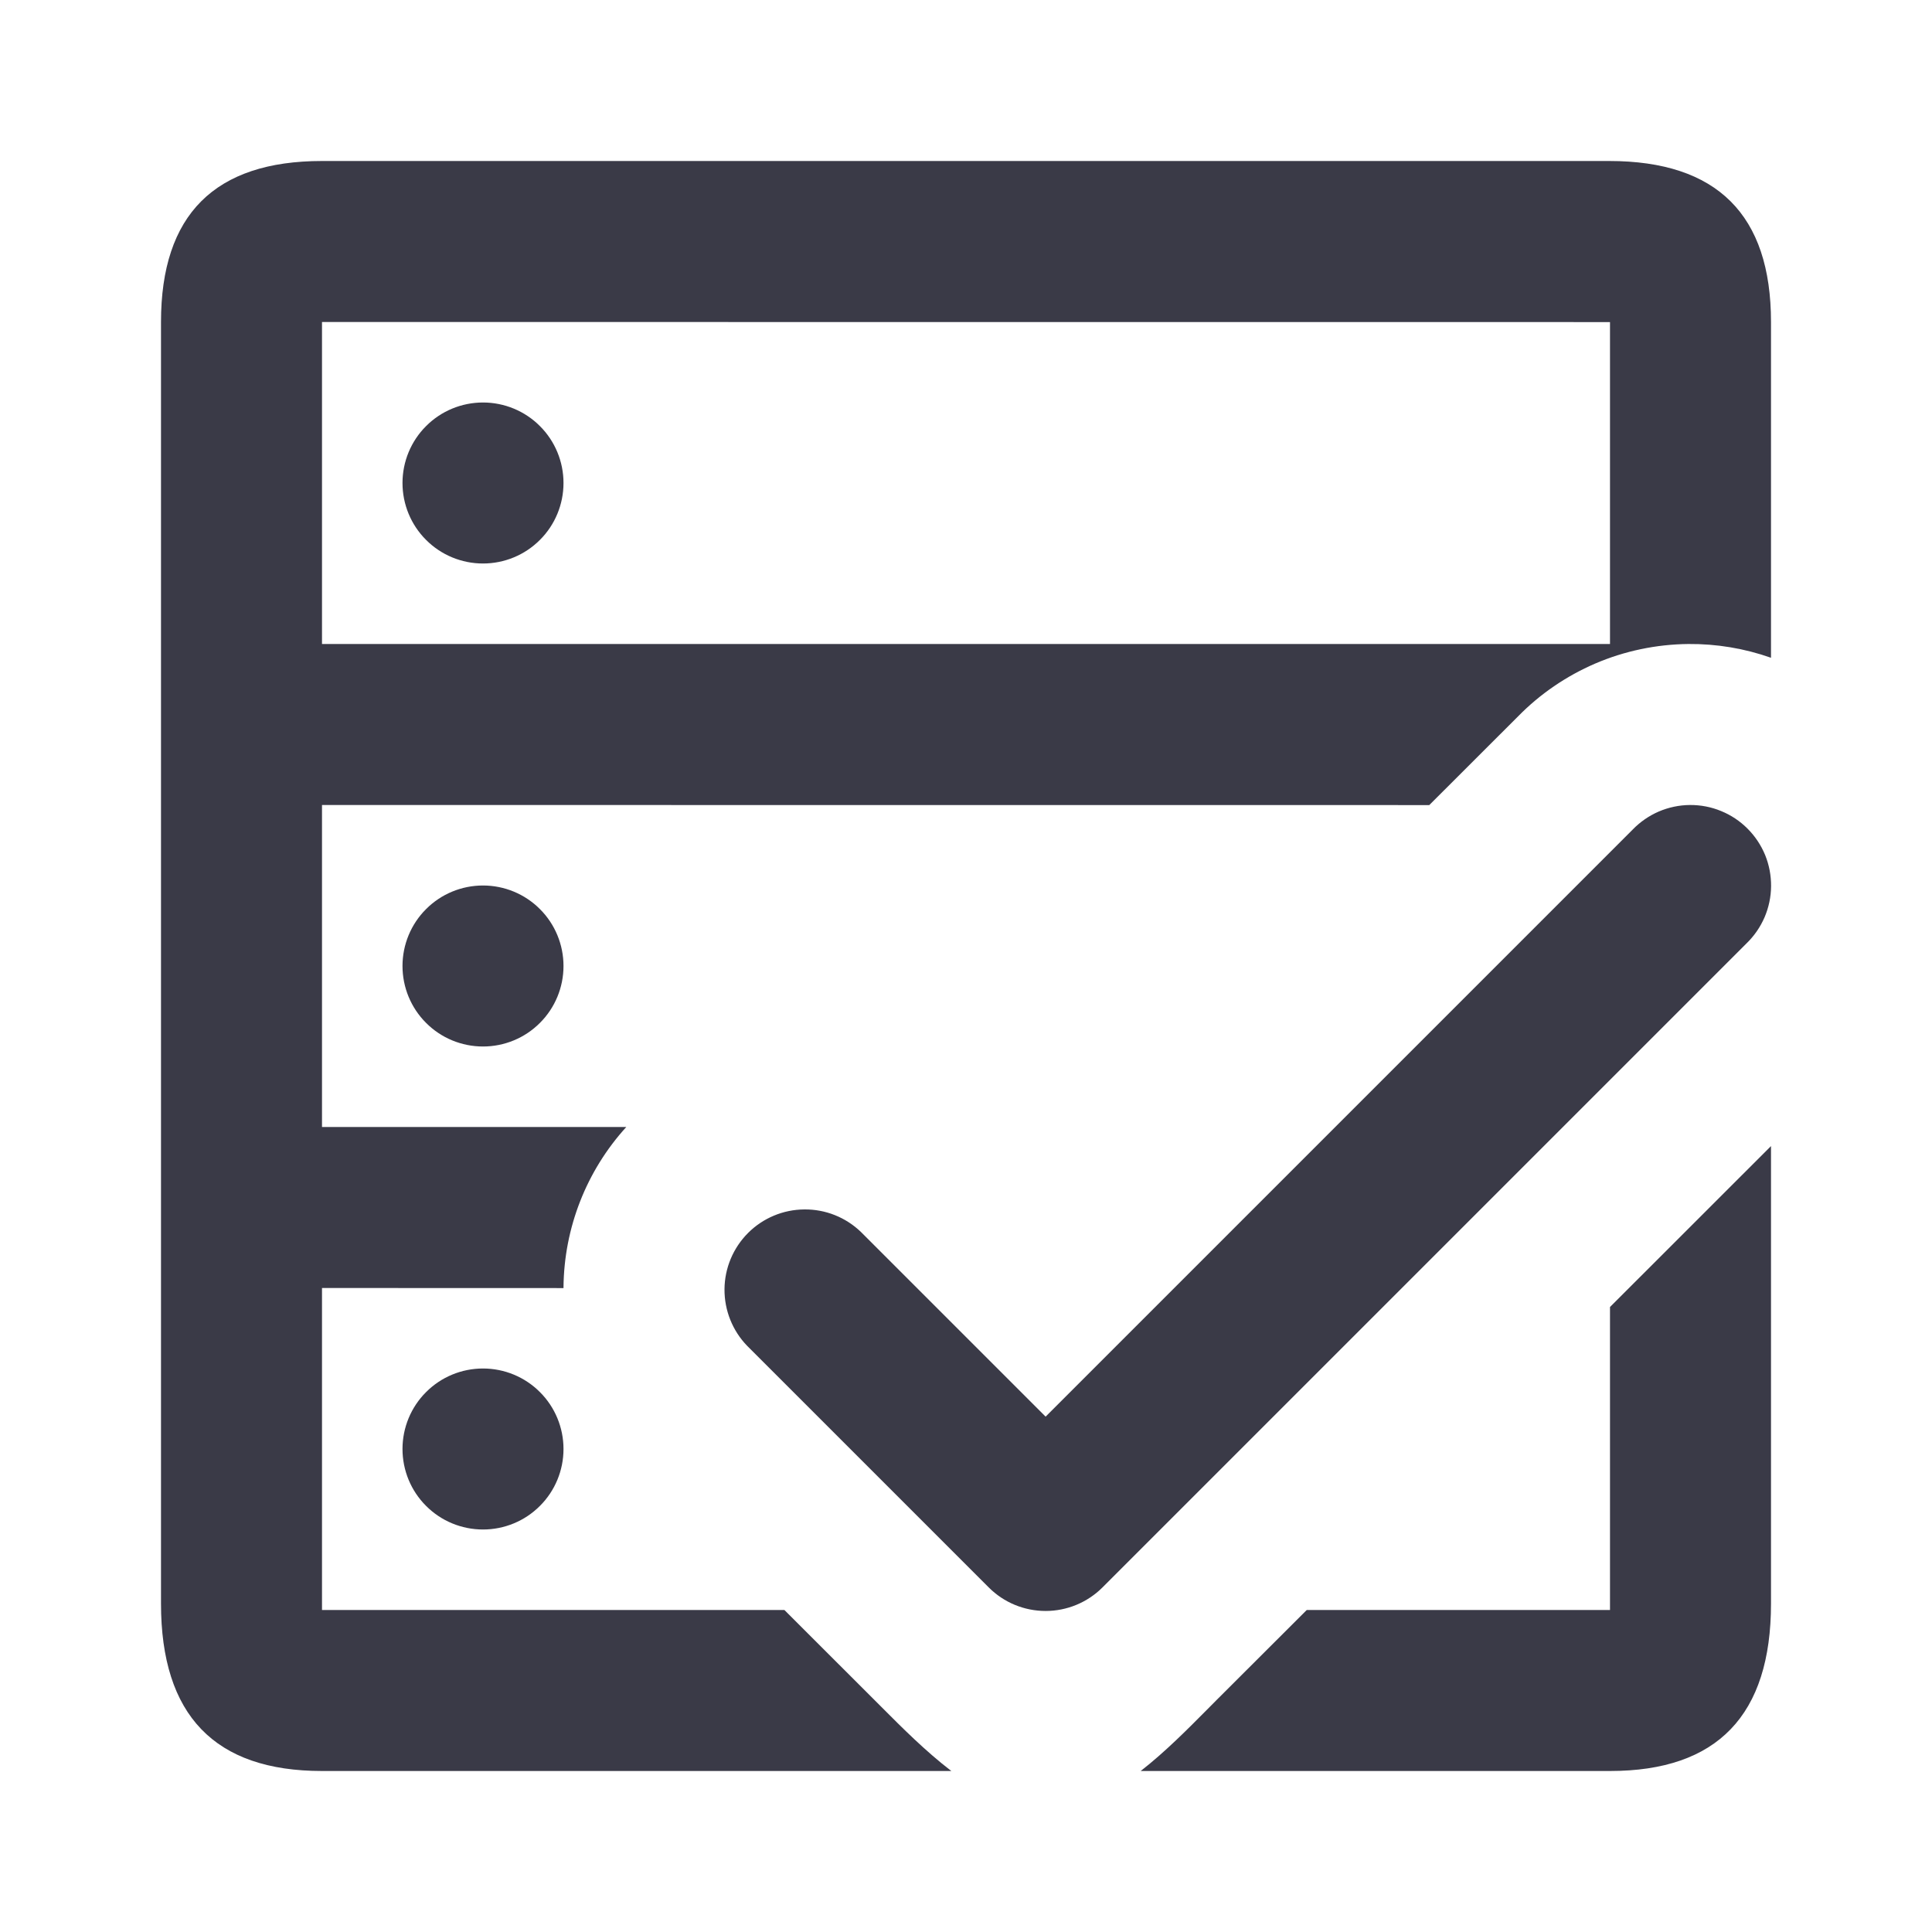 <svg width="24" height="24" viewBox="0 0 24 24" fill="none" xmlns="http://www.w3.org/2000/svg">
<path d="M5.293 6.707C5.48 6.895 5.735 7 6 7C6.265 7 6.52 6.895 6.707 6.707C6.895 6.52 7 6.265 7 6C7 5.735 6.895 5.48 6.707 5.293C6.52 5.105 6.265 5 6 5C5.735 5 5.48 5.105 5.293 5.293C5.105 5.48 5 5.735 5 6C5 6.265 5.105 6.52 5.293 6.707Z" fill="#3A3A47"/>
<path fill-rule="evenodd" clip-rule="evenodd" d="M7.78 14H4V10L17.755 10.001L18.858 8.899C19.131 8.62 19.457 8.398 19.816 8.243C20.182 8.086 20.576 8.004 20.974 8C21.324 7.997 21.671 8.055 22 8.171V4C22 2.668 21.33 2 19.99 2H4C2.667 2 2 2.667 2 4V19.92C2 21.307 2.667 22 4 22H11.818C11.499 21.756 11.204 21.46 10.948 21.203C10.921 21.176 10.894 21.149 10.867 21.122L9.744 20H4V16L7 16.001C7 15.998 7 15.994 7 15.991C7.007 15.252 7.285 14.544 7.78 14ZM20 8H4V4L20 4.001V8Z" fill="#3A3A47"/>
<path d="M16.233 20H20V16.236L22 14.237V19.92C22 21.307 21.333 22 20 22H14.17C14.468 21.768 14.745 21.489 14.99 21.242C15.031 21.201 15.071 21.161 15.109 21.122L16.233 20Z" fill="#3A3A47"/>
<path d="M13.047 20H12.93C12.949 20.001 12.969 20.002 12.988 20.002C13.008 20.002 13.028 20.001 13.047 20Z" fill="#3A3A47"/>
<path d="M5.293 12.707C5.48 12.895 5.735 13 6 13C6.265 13 6.52 12.895 6.707 12.707C6.895 12.52 7 12.265 7 12C7 11.735 6.895 11.48 6.707 11.293C6.52 11.105 6.265 11 6 11C5.735 11 5.48 11.105 5.293 11.293C5.105 11.48 5 11.735 5 12C5 12.265 5.105 12.52 5.293 12.707Z" fill="#3A3A47"/>
<path d="M5.293 18.707C5.48 18.895 5.735 19 6 19C6.265 19 6.52 18.895 6.707 18.707C6.895 18.52 7 18.265 7 18C7 17.735 6.895 17.48 6.707 17.293C6.52 17.105 6.265 17 6 17C5.735 17 5.48 17.105 5.293 17.293C5.105 17.48 5 17.735 5 18C5 18.265 5.105 18.52 5.293 18.707Z" fill="#3A3A47"/>
<path fill-rule="evenodd" clip-rule="evenodd" d="M20.282 10.305C20.374 10.21 20.484 10.134 20.606 10.081C20.728 10.029 20.86 10.001 20.992 10C21.125 9.999 21.257 10.024 21.38 10.075C21.503 10.125 21.614 10.199 21.708 10.293C21.802 10.387 21.876 10.498 21.927 10.621C21.977 10.744 22.002 10.876 22.001 11.009C22 11.142 21.972 11.273 21.92 11.395C21.867 11.517 21.791 11.627 21.696 11.719L13.696 19.719C13.508 19.907 13.254 20.012 12.989 20.012C12.723 20.012 12.469 19.907 12.282 19.719L9.281 16.718C9.099 16.53 8.998 16.277 9 16.015C9.002 15.753 9.107 15.502 9.293 15.316C9.478 15.131 9.729 15.026 9.991 15.024C10.254 15.021 10.506 15.122 10.695 15.304L12.989 17.598L20.282 10.305Z" fill="#3A3A47"/>
</svg>
